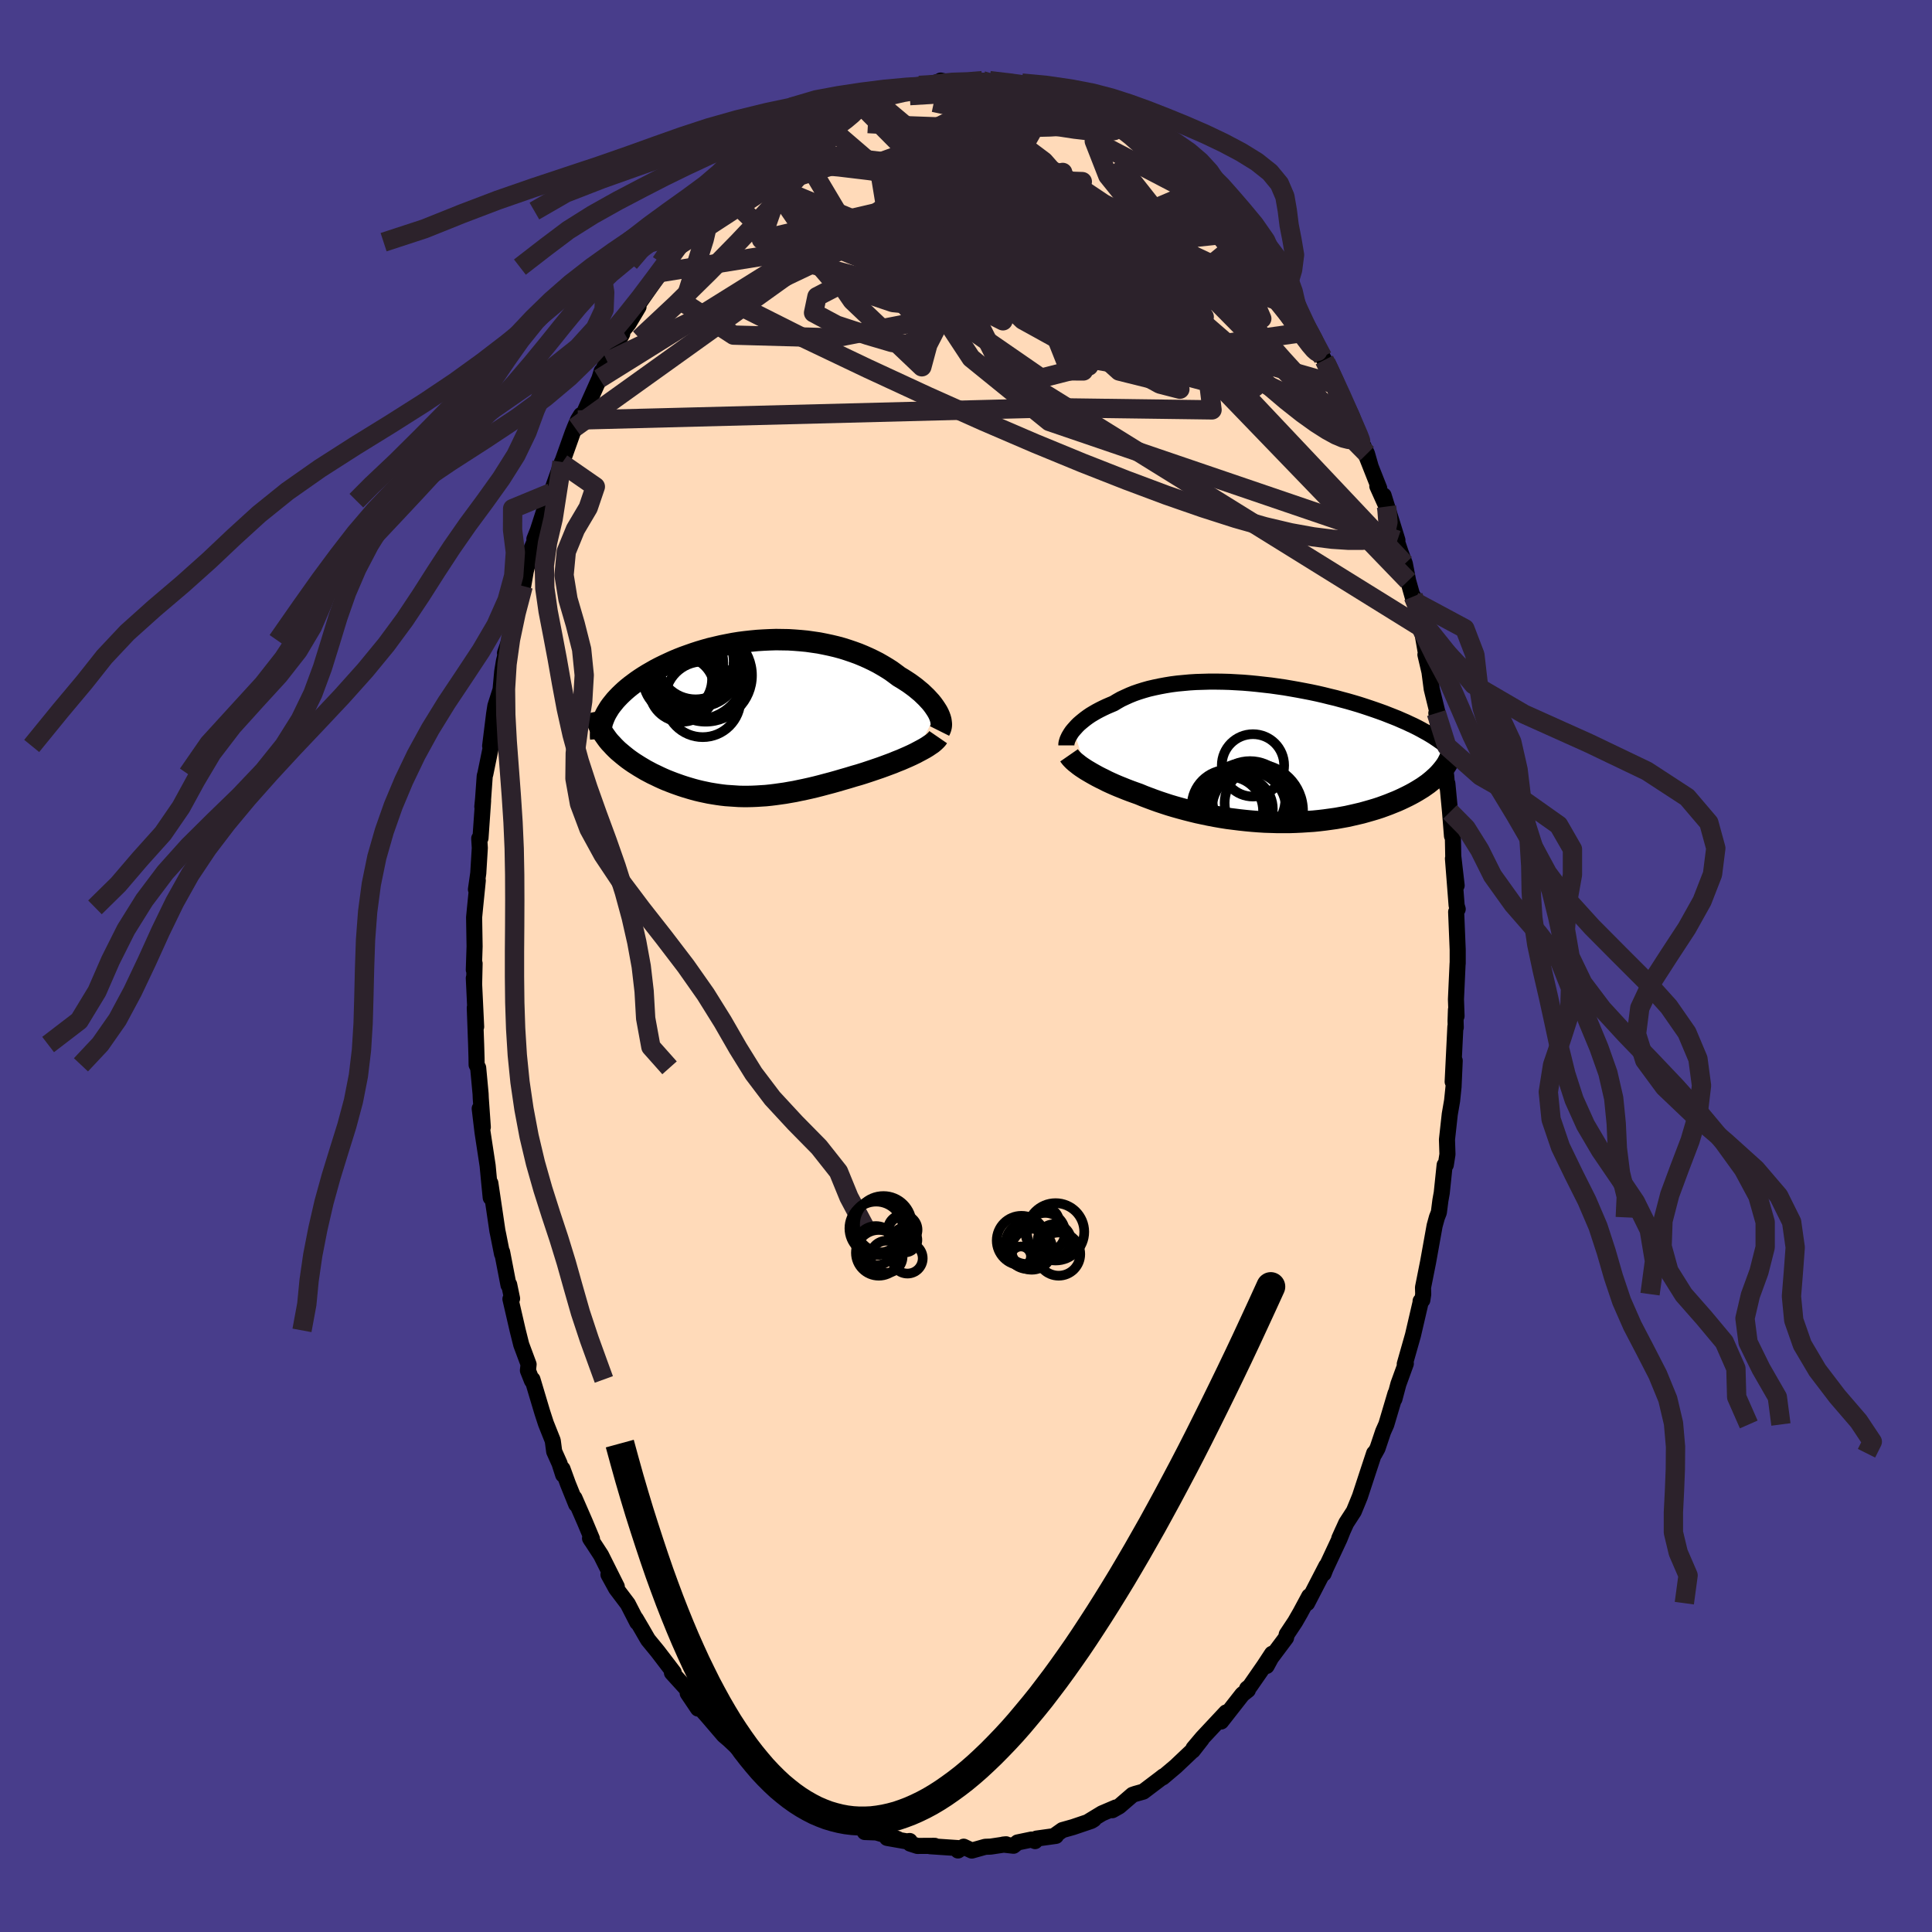 
  <svg viewBox="-100 -100 200 200" xmlns="http://www.w3.org/2000/svg" width="500" height="500" id="face-svg">
    <defs>
      <clipPath id="leftEyeClipPath">
        <polyline points="19.72,-0.66 19.57,-0.9 19.41,-1.14 19.23,-1.39 19.03,-1.64 18.81,-1.88 18.58,-2.13 18.32,-2.38 18.06,-2.63 17.77,-2.87 17.47,-3.12 17.15,-3.36 16.82,-3.6 16.47,-3.83 16.11,-4.06 15.74,-4.28 15.34,-4.58 14.93,-4.88 14.49,-5.16 14.04,-5.43 13.57,-5.7 13.08,-5.95 12.58,-6.19 12.06,-6.42 11.53,-6.64 10.98,-6.84 10.42,-7.03 9.85,-7.21 9.26,-7.37 8.67,-7.51 8.06,-7.64 7.45,-7.76 6.83,-7.85 6.2,-7.94 5.57,-8 4.94,-8.05 4.3,-8.09 3.66,-8.1 3.01,-8.11 2.37,-8.09 1.73,-8.06 1.09,-8.02 0.46,-7.96 -0.18,-7.89 -0.8,-7.81 -1.42,-7.71 -2.04,-7.59 -2.64,-7.47 -3.24,-7.33 -3.83,-7.19 -4.4,-7.03 -4.97,-6.86 -5.52,-6.68 -6.06,-6.49 -6.59,-6.3 -7.1,-6.1 -7.6,-5.89 -8.08,-5.67 -8.55,-5.45 -9,-5.23 -9.44,-5 -9.86,-4.76 -10.26,-4.53 -10.65,-4.29 -11.02,-4.05 -11.37,-3.81 -11.71,-3.56 -12.03,-3.32 -12.34,-3.07 -12.63,-2.82 -12.9,-2.57 -13.16,-2.32 -13.4,-2.07 -13.63,-1.82 -13.84,-1.56 -14.04,-1.31 -14.22,-1.06 -14.38,-0.8 -14.53,-0.55 -14.66,-0.3 -14.72,1.82 -14.55,2.06 -14.38,2.29 -14.19,2.52 -13.98,2.74 -13.77,2.97 -13.55,3.19 -13.32,3.41 -13.07,3.62 -12.82,3.83 -12.56,4.04 -12.29,4.25 -12.01,4.45 -11.72,4.65 -11.42,4.84 -11.12,5.03 -10.8,5.22 -10.48,5.41 -10.14,5.59 -9.8,5.77 -9.44,5.94 -9.09,6.11 -8.72,6.28 -8.35,6.44 -7.97,6.59 -7.58,6.74 -7.19,6.88 -6.79,7.02 -6.39,7.15 -5.99,7.27 -5.58,7.39 -5.17,7.5 -4.75,7.6 -4.33,7.69 -3.9,7.78 -3.48,7.85 -3.04,7.92 -2.61,7.98 -2.17,8.03 -1.73,8.06 -1.28,8.09 -0.83,8.12 -0.38,8.13 0.08,8.13 0.54,8.12 1.01,8.1 1.48,8.07 1.96,8.04 2.44,7.99 2.93,7.93 3.43,7.86 3.93,7.79 4.44,7.7 4.96,7.61 5.48,7.5 6.01,7.39 6.55,7.27 7.1,7.14 7.65,7 8.21,6.85 8.78,6.7 9.35,6.54 9.93,6.37 10.52,6.2 11.11,6.02 11.57,5.89 12.02,5.75 12.48,5.6 12.93,5.45 13.37,5.3 13.81,5.15 14.25,4.99 14.68,4.83 15.11,4.67 15.52,4.5 15.93,4.34 16.32,4.17 16.71,4 17.08,3.83 17.43,3.66" />
      </clipPath>
      <clipPath id="rightEyeClipPath">
        <polyline points="-20.35,-2.43 -20.18,-2.62 -20,-2.82 -19.81,-3.01 -19.59,-3.2 -19.36,-3.39 -19.12,-3.58 -18.86,-3.77 -18.58,-3.96 -18.28,-4.14 -17.97,-4.32 -17.65,-4.49 -17.31,-4.66 -16.95,-4.83 -16.58,-4.99 -16.2,-5.15 -15.82,-5.38 -15.43,-5.6 -15,-5.8 -14.56,-6 -14.09,-6.19 -13.6,-6.36 -13.09,-6.52 -12.56,-6.67 -12,-6.8 -11.43,-6.92 -10.84,-7.03 -10.23,-7.13 -9.61,-7.21 -8.97,-7.27 -8.32,-7.33 -7.66,-7.37 -6.98,-7.39 -6.3,-7.41 -5.61,-7.41 -4.91,-7.4 -4.21,-7.38 -3.5,-7.34 -2.79,-7.3 -2.07,-7.24 -1.36,-7.17 -0.65,-7.09 0.06,-7.01 0.77,-6.91 1.47,-6.81 2.17,-6.69 2.85,-6.57 3.54,-6.44 4.21,-6.31 4.87,-6.17 5.52,-6.02 6.16,-5.86 6.79,-5.71 7.41,-5.54 8.01,-5.38 8.6,-5.21 9.17,-5.04 9.73,-4.86 10.27,-4.68 10.8,-4.5 11.31,-4.32 11.81,-4.14 12.29,-3.95 12.75,-3.77 13.2,-3.59 13.63,-3.4 14.05,-3.22 14.45,-3.03 14.84,-2.85 15.22,-2.66 15.58,-2.47 15.92,-2.28 16.25,-2.1 16.57,-1.91 16.88,-1.72 17.16,-1.53 17.44,-1.34 17.7,-1.16 17.95,-0.97 18.18,-0.78 17.8,1.78 17.63,1.98 17.45,2.18 17.25,2.38 17.04,2.57 16.82,2.77 16.59,2.96 16.34,3.16 16.07,3.35 15.8,3.54 15.51,3.72 15.2,3.91 14.89,4.09 14.56,4.27 14.21,4.45 13.86,4.62 13.48,4.8 13.1,4.97 12.7,5.13 12.28,5.3 11.85,5.46 11.41,5.62 10.95,5.77 10.48,5.91 9.99,6.05 9.49,6.19 8.98,6.31 8.46,6.43 7.92,6.55 7.37,6.65 6.81,6.75 6.24,6.83 5.66,6.91 5.07,6.98 4.47,7.04 3.86,7.08 3.24,7.12 2.62,7.15 1.99,7.17 1.36,7.17 0.72,7.17 0.08,7.15 -0.56,7.13 -1.2,7.09 -1.85,7.04 -2.49,6.98 -3.14,6.91 -3.78,6.83 -4.42,6.75 -5.05,6.65 -5.68,6.54 -6.31,6.42 -6.93,6.29 -7.54,6.16 -8.15,6.01 -8.74,5.86 -9.33,5.7 -9.9,5.54 -10.47,5.37 -11.02,5.19 -11.56,5.01 -12.09,4.82 -12.6,4.63 -13.1,4.44 -13.58,4.24 -14.03,4.08 -14.47,3.92 -14.89,3.76 -15.31,3.59 -15.71,3.43 -16.11,3.26 -16.49,3.09 -16.86,2.92 -17.21,2.74 -17.56,2.57 -17.89,2.4 -18.2,2.23 -18.5,2.06 -18.79,1.89 -19.06,1.73" />
      </clipPath>
      <filter id="fuzzy">
        <feTurbulence id="turbulence" baseFrequency="0.05" numOctaves="3" type="noise" result="noise" />
        <feDisplacementMap in="SourceGraphic" in2="noise" scale="2" />
      </filter>
      <linearGradient id="rainbowGradient" x1="0%" y1="0%" x2="100%" y2="0%">
        <stop offset="0%" style="stop-color: rgb(44, 34, 43); stop-opacity: 1" />
        <stop offset="50%" style="stop-color: rgb(255, 105, 180); stop-opacity: 1" />
        <stop offset="100%" style="stop-color: rgb(220, 20, 60); stop-opacity: 1" />
      </linearGradient>
    </defs>
    <rect x="-100" y="-100" width="100%" height="100%" fill="rgb(72, 61, 139)" />
    <polyline id="faceContour" points="50.89,-0.27 50.72,3.45 50.78,5.18 50.72,4.52 50.68,5.69 50.7,6.36 50.66,6.29 50.38,11.98 50.59,9.8 50.47,12.5 50.32,13.95 50.08,15.34 49.79,17.97 49.84,19.49 49.67,20.58 49.55,20.6 49.25,23.48 49.11,24.26 48.95,25.51 48.75,26.02 48.51,26.89 47.84,30.62 47.31,33.28 47.33,33.97 47.24,34.58 47.06,34.69 47.09,34.69 46.3,38.09 46.27,38.22 45.42,41.21 45.53,41.16 44.76,43.28 44.35,44.82 44.46,44.26 43.51,47.46 43.18,48.2 42.6,49.93 42.28,50.51 42.25,50.44 41.56,52.53 40.78,54.91 40.59,55.38 40.15,56.45 39.36,57.67 38.64,59.26 39.03,58.39 38.67,59.29 37.22,62.39 37.02,62.9 37.3,62.11 35.31,65.96 35.53,65.24 34.61,66.95 34.07,67.89 33.2,69.2 33.13,69.54 31.58,71.61 31.12,72.46 31.68,71.2 30.86,72.45 29.39,74.57 29.1,74.8 29.18,74.95 28.61,75.4 26.41,78.21 26.33,78.11 26.93,77.27 24.47,79.9 23.55,80.99 23.47,81.22 24.4,80.03 23.42,81.24 21.71,82.86 20.36,84 20.44,83.88 20.12,84.13 18.35,85.47 17.53,85.7 17.24,85.8 15.86,86.99 15.15,87.39 15.51,87.11 14.08,87.72 12.73,88.54 13.23,88.34 12.97,88.5 11.08,89.14 9.98,89.45 9.12,90.06 9.31,90.05 7.3,90.33 7.15,90.59 6.78,90.43 5.34,90.73 4.92,91.07 3.85,90.95 4.15,90.92 2.55,91.16 1.99,91.18 0.6,91.57 -0.24,91.17 -0.83,91.56 -0.74,91.32 -3.71,91.12 -3.24,91.08 -5.03,91.09 -5.78,90.85 -5.83,90.58 -6.13,90.62 -8.17,90.26 -7.08,90.37 -7.69,90.16 -9.43,89.65 -9.39,89.69 -10.48,89.65 -10.71,89.24 -12.03,88.83 -12.97,88.31 -13.59,88.31 -15.75,86.85 -16.42,86.27 -15.71,86.86 -17.37,85.91 -17.99,85.26 -17.88,85.57 -19.9,83.91 -20.31,83.95 -20.37,83.61 -20.87,83.24 -21.95,82.58 -23.27,81.44 -23.35,81.2 -24.51,80.11 -25.07,79.63 -26.68,77.75 -27.43,76.9 -27.74,76.87 -28.81,75.28 -27.75,76.48 -28.73,75.04 -30.44,73.16 -30.26,73.13 -31.91,70.97 -32.04,70.81 -32.91,69.75 -33.03,69.55 -33.56,68.63 -34.19,67.56 -34.03,67.95 -35.01,66.04 -36.22,64.44 -37.01,63 -36.15,64.25 -37.78,60.99 -38.92,59.24 -38.78,59.47 -38.72,59.3 -39.44,57.58 -40.53,55.08 -40.35,55.73 -41.21,53.6 -41.77,52.06 -41.7,52.67 -42.08,51.49 -42.63,50.26 -42.78,49.13 -43.49,47.35 -43.87,46.18 -44.88,42.8 -44.93,42.93 -45.35,41.87 -45.28,41.24 -46.04,39.2 -46.41,37.72 -47.16,34.47 -46.99,34.43 -47.29,32.98 -47.36,33.03 -48.02,29.61 -48.03,29.8 -48.42,27.84 -48.51,27.41 -48.8,25.44 -49.24,22.48 -49.2,23.98 -49.35,22.48 -49.52,20.67 -50.05,17.19 -50.34,14.76 -50.02,16.68 -50.23,13.7 -50.25,13.23 -50.5,10.54 -50.66,10.23 -50.67,9.52 -50.71,8.13 -50.85,4.32 -50.71,6.29 -50.95,1.25 -50.92,1.89 -50.87,-0.26 -50.95,0.4 -50.87,-2.03 -50.92,-5.03 -50.82,-6.07 -50.54,-8.85 -50.73,-7.93 -50.49,-9.61 -50.33,-12.22 -50.39,-13.2 -50.26,-13.24 -49.99,-17.11 -50.07,-16.49 -49.99,-17.31 -49.82,-19.68 -49.76,-19.87 -49.16,-22.8 -49.26,-22.78 -48.85,-26.09 -48.72,-26.92 -48.18,-28.61 -48.01,-30.48 -47.83,-31.57 -47.6,-32.5 -47.72,-32.4 -47.27,-33.69 -46.54,-36.87 -46.38,-37.52 -45.84,-39.33 -45.58,-40.84 -45.75,-40.17 -45,-43.14 -44.59,-44.11 -44.68,-44.2 -44.32,-45.1 -43.33,-48.17 -43.21,-48.88 -42.94,-49 -41.82,-52.17 -41.85,-52.03 -40.73,-55.17 -40.5,-55.75 -40.17,-56.52 -39.85,-57.04 -40.05,-56.11 -37.95,-60.8 -37.72,-61.56 -37.7,-61.42 -37.28,-62.34 -37.14,-62.58 -35.59,-65.44 -35.53,-65.78 -34.93,-66.51 -33.9,-68.24 -33.9,-68.54 -32.58,-70.43 -31.66,-71.78 -31.99,-71.33 -30.74,-72.82 -31.26,-72.35 -29.77,-74.56 -29.15,-74.93 -28.85,-75.68 -28.05,-76.06 -26.51,-77.84 -26.39,-78.27 -26.31,-78.15 -24.75,-79.79 -24.6,-80.37 -23.57,-81.13 -22.88,-82.01 -22.55,-81.79 -21.43,-82.82 -21.45,-82.91 -19.73,-84.41 -19.54,-84.58 -19.46,-84.53 -17.84,-85.58 -17.75,-85.96 -17.45,-85.86 -15.45,-87.17 -14.95,-87.49 -14.32,-87.88 -13.74,-88.28 -12.79,-88.66 -11.78,-88.91 -11.19,-89.47 -9.61,-90.13 -9.54,-90.16 -9.68,-89.86 -7.61,-90.36 -6.62,-90.62 -7.48,-90.56 -5.47,-91.09 -3.5,-91.12 -3.95,-91.16 -2.61,-91.63 -2.27,-91.27 -2.62,-91.66 -1.31,-91.37 0.59,-91.37 0.6,-91.51 1.68,-91.65 2.6,-91.23 3.21,-91.4 4,-91.14 4.64,-91.24 5.94,-90.74 6.31,-90.83 6.5,-90.65 8.77,-90.35 7.94,-90.38 9.3,-89.84 11.08,-89.56 10.7,-89.41 12.45,-88.59 12.37,-88.57 12.82,-88.77 14.18,-88 15.39,-87.12 16.44,-86.6 15.63,-87.38 18.36,-85.56 18.66,-85.32 18.66,-84.88 18.89,-84.98 19.98,-84.02 21.98,-82.86 21.76,-82.66 22.34,-82.02 22.9,-81.97 23.64,-81.28 24.37,-80.47 24.8,-80.19 25.14,-79.74 26.15,-78.67 28.02,-76.46 27.21,-77.61 29.54,-74.88 28.52,-75.93 29.65,-74.44 30.38,-73.53 31.27,-72.25 32.49,-70.33 32.68,-70.39 32.76,-70.36 33.74,-68.85 34.05,-68.22 35.59,-65.68 34.75,-67.09 36.07,-64.95 36.91,-63.05 37.09,-62.73 37.27,-62.44 38.41,-60.17 39.29,-58.12 38.93,-58.61 39.95,-56.9 40.78,-54.61 40.6,-54.96 41.51,-53.03 41.87,-51.77 41.25,-53.31 42.78,-49.44 42.58,-49.67 43.53,-47.56 43.23,-48.71 44.66,-44.08 44.49,-44.31 45.36,-41.73 45,-42.8 45.43,-41.64 45.77,-39.87 46.37,-37.75 46.3,-38.25 47.19,-34.84 47.15,-35.03 47.8,-31.3 47.56,-32.23 47.98,-30.44 48.21,-28.68 48.89,-25.9 48.69,-26.18 49.1,-23.18 49.27,-22.67 49.71,-19.66 49.8,-18.58 49.83,-18.89 50.11,-15.95 50.31,-13.46 50.33,-14.84 50.4,-13.45 50.44,-11.37 50.79,-8.34 50.41,-11.12 50.79,-6.26 50.9,-5.89 50.74,-5.6 50.9,-1.68 50.9,-0.26 50.89,-0.27 50.72,3.45" fill="rgb(255, 218, 185)" stroke="black" stroke-width="1.667" stroke-linejoin="round" filter="url(#fuzzy)" />
    <g transform="translate(31.49 -22.03)">
      <polyline id="rightCountour" points="-20.35,-2.43 -20.18,-2.62 -20,-2.82 -19.81,-3.01 -19.59,-3.2 -19.36,-3.39 -19.12,-3.58 -18.86,-3.77 -18.58,-3.96 -18.28,-4.14 -17.97,-4.32 -17.65,-4.49 -17.31,-4.66 -16.95,-4.83 -16.58,-4.99 -16.2,-5.15 -15.82,-5.38 -15.43,-5.6 -15,-5.8 -14.56,-6 -14.09,-6.19 -13.6,-6.36 -13.09,-6.52 -12.56,-6.67 -12,-6.8 -11.43,-6.92 -10.84,-7.03 -10.23,-7.13 -9.61,-7.21 -8.97,-7.27 -8.32,-7.33 -7.66,-7.37 -6.98,-7.39 -6.3,-7.41 -5.61,-7.41 -4.91,-7.4 -4.21,-7.38 -3.5,-7.34 -2.79,-7.3 -2.07,-7.24 -1.36,-7.17 -0.65,-7.09 0.06,-7.01 0.77,-6.91 1.47,-6.81 2.17,-6.69 2.85,-6.57 3.54,-6.44 4.21,-6.31 4.87,-6.17 5.52,-6.02 6.16,-5.86 6.79,-5.71 7.41,-5.54 8.01,-5.38 8.6,-5.21 9.17,-5.04 9.73,-4.86 10.27,-4.68 10.8,-4.5 11.31,-4.32 11.81,-4.14 12.29,-3.95 12.75,-3.77 13.2,-3.59 13.63,-3.4 14.05,-3.22 14.45,-3.03 14.84,-2.85 15.22,-2.66 15.58,-2.47 15.92,-2.28 16.25,-2.1 16.57,-1.91 16.88,-1.72 17.16,-1.53 17.44,-1.34 17.7,-1.16 17.95,-0.97 18.18,-0.78 17.8,1.78 17.63,1.98 17.45,2.18 17.25,2.38 17.04,2.57 16.82,2.77 16.59,2.96 16.34,3.16 16.07,3.35 15.8,3.54 15.51,3.72 15.2,3.91 14.89,4.09 14.56,4.27 14.21,4.45 13.86,4.62 13.48,4.8 13.1,4.97 12.7,5.13 12.28,5.3 11.85,5.46 11.41,5.62 10.95,5.77 10.48,5.91 9.99,6.05 9.49,6.19 8.98,6.31 8.46,6.43 7.92,6.55 7.37,6.65 6.81,6.75 6.24,6.83 5.66,6.91 5.07,6.98 4.47,7.04 3.86,7.08 3.24,7.12 2.62,7.15 1.99,7.17 1.36,7.17 0.72,7.17 0.08,7.15 -0.56,7.13 -1.2,7.09 -1.85,7.04 -2.49,6.98 -3.14,6.91 -3.78,6.83 -4.42,6.75 -5.05,6.65 -5.68,6.54 -6.31,6.42 -6.93,6.29 -7.54,6.16 -8.15,6.01 -8.74,5.86 -9.33,5.7 -9.9,5.54 -10.47,5.37 -11.02,5.19 -11.56,5.01 -12.09,4.82 -12.6,4.63 -13.1,4.44 -13.58,4.24 -14.03,4.08 -14.47,3.92 -14.89,3.76 -15.31,3.59 -15.71,3.43 -16.11,3.26 -16.49,3.09 -16.86,2.92 -17.21,2.74 -17.56,2.57 -17.89,2.4 -18.2,2.23 -18.5,2.06 -18.79,1.89 -19.06,1.73" fill="white" stroke="white" stroke-width="0" stroke-linejoin="round" filter="url(#fuzzy)" />
    </g>
    <g transform="translate(-22.68 -25.68)">
      <polyline id="leftCountour" points="19.72,-0.66 19.57,-0.9 19.41,-1.14 19.23,-1.39 19.03,-1.64 18.81,-1.88 18.58,-2.13 18.32,-2.38 18.06,-2.63 17.77,-2.87 17.47,-3.12 17.15,-3.36 16.82,-3.6 16.47,-3.83 16.11,-4.06 15.74,-4.28 15.34,-4.58 14.93,-4.88 14.49,-5.16 14.04,-5.43 13.57,-5.7 13.08,-5.95 12.58,-6.19 12.06,-6.42 11.53,-6.64 10.98,-6.84 10.42,-7.03 9.85,-7.21 9.26,-7.37 8.67,-7.51 8.06,-7.64 7.45,-7.76 6.83,-7.85 6.2,-7.94 5.57,-8 4.94,-8.05 4.3,-8.09 3.66,-8.1 3.01,-8.11 2.37,-8.09 1.73,-8.06 1.09,-8.02 0.46,-7.96 -0.18,-7.89 -0.8,-7.81 -1.42,-7.71 -2.04,-7.59 -2.64,-7.47 -3.24,-7.33 -3.83,-7.19 -4.4,-7.03 -4.97,-6.86 -5.52,-6.68 -6.06,-6.49 -6.59,-6.3 -7.1,-6.1 -7.6,-5.89 -8.08,-5.67 -8.55,-5.45 -9,-5.23 -9.44,-5 -9.86,-4.76 -10.26,-4.53 -10.65,-4.29 -11.02,-4.05 -11.37,-3.81 -11.71,-3.56 -12.03,-3.32 -12.34,-3.07 -12.63,-2.82 -12.9,-2.57 -13.16,-2.32 -13.4,-2.07 -13.63,-1.82 -13.84,-1.56 -14.04,-1.31 -14.22,-1.06 -14.38,-0.8 -14.53,-0.55 -14.66,-0.3 -14.72,1.82 -14.55,2.06 -14.38,2.29 -14.19,2.52 -13.98,2.74 -13.77,2.97 -13.55,3.19 -13.32,3.41 -13.07,3.62 -12.82,3.83 -12.56,4.04 -12.29,4.25 -12.01,4.45 -11.72,4.65 -11.42,4.84 -11.12,5.03 -10.8,5.22 -10.48,5.41 -10.14,5.59 -9.8,5.77 -9.44,5.94 -9.09,6.11 -8.72,6.28 -8.35,6.44 -7.97,6.59 -7.58,6.74 -7.19,6.88 -6.79,7.02 -6.39,7.15 -5.99,7.27 -5.58,7.39 -5.17,7.5 -4.75,7.6 -4.33,7.69 -3.9,7.78 -3.48,7.85 -3.04,7.92 -2.61,7.98 -2.17,8.03 -1.73,8.06 -1.28,8.09 -0.83,8.12 -0.38,8.13 0.08,8.13 0.54,8.12 1.01,8.1 1.48,8.07 1.96,8.04 2.44,7.99 2.93,7.93 3.43,7.86 3.93,7.79 4.44,7.7 4.96,7.61 5.48,7.5 6.01,7.39 6.55,7.27 7.1,7.14 7.65,7 8.21,6.85 8.78,6.7 9.35,6.54 9.93,6.37 10.52,6.2 11.11,6.02 11.57,5.89 12.02,5.75 12.48,5.6 12.93,5.45 13.37,5.3 13.81,5.15 14.25,4.99 14.68,4.83 15.11,4.67 15.52,4.5 15.93,4.34 16.32,4.17 16.71,4 17.08,3.83 17.43,3.66" fill="white" stroke="white" stroke-width="0" stroke-linejoin="round" filter="url(#fuzzy)" />
    </g>
    <g transform="translate(31.49 -22.03)">
      <polyline id="rightUpper" points="-21.1,-0.81 -21.1,-0.94 -21.08,-1.07 -21.04,-1.22 -20.99,-1.38 -20.92,-1.54 -20.84,-1.71 -20.74,-1.88 -20.63,-2.06 -20.5,-2.25 -20.35,-2.43 -20.18,-2.62 -20,-2.82 -19.81,-3.01 -19.59,-3.2 -19.36,-3.39 -19.12,-3.58 -18.86,-3.77 -18.58,-3.96 -18.28,-4.14 -17.97,-4.32 -17.65,-4.49 -17.31,-4.66 -16.95,-4.83 -16.58,-4.99 -16.2,-5.15 -15.82,-5.38 -15.43,-5.6 -15,-5.8 -14.56,-6 -14.09,-6.19 -13.6,-6.36 -13.09,-6.52 -12.56,-6.67 -12,-6.8 -11.43,-6.92 -10.84,-7.03 -10.23,-7.13 -9.61,-7.21 -8.97,-7.27 -8.32,-7.33 -7.66,-7.37 -6.98,-7.39 -6.3,-7.41 -5.61,-7.41 -4.91,-7.4 -4.21,-7.38 -3.5,-7.34 -2.79,-7.3 -2.07,-7.24 -1.36,-7.17 -0.65,-7.09 0.06,-7.01 0.77,-6.91 1.47,-6.81 2.17,-6.69 2.85,-6.57 3.54,-6.44 4.21,-6.31 4.87,-6.17 5.52,-6.02 6.16,-5.86 6.79,-5.71 7.41,-5.54 8.01,-5.38 8.6,-5.21 9.17,-5.04 9.73,-4.86 10.27,-4.68 10.8,-4.5 11.31,-4.32 11.81,-4.14 12.29,-3.95 12.75,-3.77 13.2,-3.59 13.63,-3.4 14.05,-3.22 14.45,-3.03 14.84,-2.85 15.22,-2.66 15.58,-2.47 15.92,-2.28 16.25,-2.1 16.57,-1.91 16.88,-1.72 17.16,-1.53 17.44,-1.34 17.7,-1.16 17.95,-0.97 18.18,-0.78 18.4,-0.6 18.61,-0.41 18.8,-0.22 18.99,-0.04 19.15,0.14 19.31,0.33 19.45,0.51 19.59,0.69 19.71,0.88 19.82,1.06" fill="none" stroke="black" stroke-width="1.667" stroke-linejoin="round" filter="url(#fuzzy)" />
      <polyline id="rightLower" points="-20.82,0.22 -20.73,0.35 -20.62,0.49 -20.49,0.63 -20.34,0.78 -20.17,0.93 -19.98,1.08 -19.78,1.24 -19.56,1.4 -19.32,1.56 -19.06,1.73 -18.79,1.89 -18.5,2.06 -18.2,2.23 -17.89,2.4 -17.56,2.57 -17.21,2.74 -16.86,2.92 -16.49,3.09 -16.11,3.26 -15.71,3.43 -15.31,3.59 -14.89,3.76 -14.47,3.92 -14.03,4.08 -13.58,4.24 -13.1,4.44 -12.6,4.63 -12.09,4.82 -11.56,5.01 -11.02,5.19 -10.47,5.37 -9.9,5.54 -9.33,5.7 -8.74,5.86 -8.15,6.01 -7.54,6.16 -6.93,6.29 -6.31,6.42 -5.68,6.54 -5.05,6.65 -4.42,6.75 -3.78,6.83 -3.14,6.91 -2.49,6.98 -1.85,7.04 -1.2,7.09 -0.56,7.13 0.08,7.15 0.72,7.17 1.36,7.17 1.99,7.17 2.62,7.15 3.24,7.12 3.86,7.08 4.47,7.04 5.07,6.98 5.66,6.91 6.24,6.83 6.81,6.75 7.37,6.65 7.92,6.55 8.46,6.43 8.98,6.31 9.49,6.19 9.99,6.05 10.48,5.91 10.95,5.77 11.41,5.62 11.85,5.46 12.28,5.3 12.7,5.13 13.1,4.97 13.48,4.8 13.86,4.62 14.21,4.45 14.56,4.27 14.89,4.09 15.2,3.91 15.51,3.72 15.8,3.54 16.07,3.35 16.34,3.16 16.59,2.96 16.82,2.77 17.04,2.57 17.25,2.38 17.45,2.18 17.63,1.98 17.8,1.78 17.96,1.58 18.11,1.38 18.24,1.19 18.36,0.99 18.46,0.79 18.56,0.59 18.64,0.39 18.71,0.2 18.77,0 18.82,-0.2" fill="none" stroke="black" stroke-width="2.222" stroke-linejoin="round" filter="url(#fuzzy)" />
      <circle r="3.228" cx="-1.784" cy="1.26" stroke="black" fill="none" stroke-width="1.0" filter="url(#fuzzy)" clip-path="url(#rightEyeClipPath)" /><circle r="4.632" cx="-2.544" cy="5.64" stroke="black" fill="none" stroke-width="1.0" filter="url(#fuzzy)" clip-path="url(#rightEyeClipPath)" /><circle r="3.32" cx="-3.049" cy="5.77" stroke="black" fill="none" stroke-width="1.0" filter="url(#fuzzy)" clip-path="url(#rightEyeClipPath)" /><circle r="3.722" cx="-0.994" cy="5.155" stroke="black" fill="none" stroke-width="1.0" filter="url(#fuzzy)" clip-path="url(#rightEyeClipPath)" /><circle r="3.764" cx="-4.364" cy="5.48" stroke="black" fill="none" stroke-width="1.0" filter="url(#fuzzy)" clip-path="url(#rightEyeClipPath)" /><circle r="4.15" cx="-2.089" cy="4.97" stroke="black" fill="none" stroke-width="1.0" filter="url(#fuzzy)" clip-path="url(#rightEyeClipPath)" /><circle r="3.838" cx="-2.194" cy="5.755" stroke="black" fill="none" stroke-width="1.0" filter="url(#fuzzy)" clip-path="url(#rightEyeClipPath)" /><circle r="3.776" cx="-2.209" cy="4.785" stroke="black" fill="none" stroke-width="1.0" filter="url(#fuzzy)" clip-path="url(#rightEyeClipPath)" /><circle r="3.564" cx="-4.299" cy="5.98" stroke="black" fill="none" stroke-width="1.0" filter="url(#fuzzy)" clip-path="url(#rightEyeClipPath)" /><circle r="4.854" cx="-1.454" cy="5.985" stroke="black" fill="none" stroke-width="1.0" filter="url(#fuzzy)" clip-path="url(#rightEyeClipPath)" />
      </g>
    <g transform="translate(-22.68 -25.68)">
      <polyline id="leftUpper" points="19.94,1.35 20.02,1.19 20.08,1.02 20.12,0.84 20.13,0.65 20.11,0.45 20.08,0.24 20.02,0.02 19.94,-0.2 19.84,-0.43 19.72,-0.66 19.57,-0.9 19.41,-1.14 19.23,-1.39 19.03,-1.64 18.81,-1.88 18.58,-2.13 18.32,-2.38 18.06,-2.63 17.77,-2.87 17.47,-3.12 17.15,-3.36 16.82,-3.6 16.47,-3.83 16.11,-4.06 15.74,-4.28 15.34,-4.58 14.93,-4.88 14.49,-5.16 14.04,-5.43 13.57,-5.7 13.08,-5.95 12.58,-6.19 12.06,-6.42 11.53,-6.64 10.98,-6.84 10.42,-7.03 9.85,-7.21 9.26,-7.37 8.67,-7.51 8.06,-7.64 7.45,-7.76 6.83,-7.85 6.2,-7.94 5.57,-8 4.94,-8.05 4.3,-8.09 3.66,-8.1 3.01,-8.11 2.37,-8.09 1.73,-8.06 1.09,-8.02 0.46,-7.96 -0.18,-7.89 -0.8,-7.81 -1.42,-7.71 -2.04,-7.59 -2.64,-7.47 -3.24,-7.33 -3.83,-7.19 -4.4,-7.03 -4.97,-6.86 -5.52,-6.68 -6.06,-6.49 -6.59,-6.3 -7.1,-6.1 -7.6,-5.89 -8.08,-5.67 -8.55,-5.45 -9,-5.23 -9.44,-5 -9.86,-4.76 -10.26,-4.53 -10.65,-4.29 -11.02,-4.05 -11.37,-3.81 -11.71,-3.56 -12.03,-3.32 -12.34,-3.07 -12.63,-2.82 -12.9,-2.57 -13.16,-2.32 -13.4,-2.07 -13.63,-1.82 -13.84,-1.56 -14.04,-1.31 -14.22,-1.06 -14.38,-0.8 -14.53,-0.55 -14.66,-0.3 -14.77,-0.05 -14.87,0.2 -14.96,0.45 -15.02,0.7 -15.08,0.95 -15.12,1.19 -15.14,1.44 -15.15,1.68 -15.15,1.92 -15.13,2.16" fill="none" stroke="black" stroke-width="2.222" stroke-linejoin="round" filter="url(#fuzzy)" />
      <polyline id="leftLower" points="19.8,1.99 19.69,2.15 19.54,2.31 19.37,2.47 19.17,2.64 18.93,2.8 18.68,2.97 18.4,3.14 18.09,3.31 17.77,3.48 17.43,3.66 17.08,3.83 16.71,4 16.32,4.17 15.93,4.34 15.52,4.5 15.11,4.67 14.68,4.83 14.25,4.99 13.81,5.15 13.37,5.3 12.93,5.45 12.48,5.6 12.02,5.75 11.57,5.89 11.11,6.02 10.52,6.2 9.93,6.37 9.35,6.54 8.78,6.7 8.21,6.85 7.65,7 7.1,7.14 6.55,7.27 6.01,7.39 5.48,7.5 4.96,7.61 4.44,7.7 3.93,7.79 3.43,7.86 2.93,7.93 2.44,7.99 1.96,8.04 1.48,8.07 1.01,8.1 0.54,8.12 0.08,8.13 -0.38,8.13 -0.83,8.12 -1.28,8.09 -1.73,8.06 -2.17,8.03 -2.61,7.98 -3.04,7.92 -3.48,7.85 -3.9,7.78 -4.33,7.69 -4.75,7.6 -5.17,7.5 -5.58,7.39 -5.99,7.27 -6.39,7.15 -6.79,7.02 -7.19,6.88 -7.58,6.74 -7.97,6.59 -8.35,6.44 -8.72,6.28 -9.09,6.11 -9.44,5.94 -9.8,5.77 -10.14,5.59 -10.48,5.41 -10.8,5.22 -11.12,5.03 -11.42,4.84 -11.72,4.65 -12.01,4.45 -12.29,4.25 -12.56,4.04 -12.82,3.83 -13.07,3.62 -13.32,3.41 -13.55,3.19 -13.77,2.97 -13.98,2.74 -14.19,2.52 -14.38,2.29 -14.55,2.06 -14.72,1.82 -14.88,1.59 -15.02,1.35 -15.16,1.11 -15.28,0.87 -15.39,0.62 -15.48,0.38 -15.57,0.13 -15.64,-0.12 -15.71,-0.37 -15.76,-0.62" fill="none" stroke="black" stroke-width="2.222" stroke-linejoin="round" filter="url(#fuzzy)" />
      <circle r="3.364" cx="-6.223" cy="-4.799" stroke="black" fill="none" stroke-width="1.0" filter="url(#fuzzy)" clip-path="url(#leftEyeClipPath)" /><circle r="3.378" cx="-6.738" cy="-2.979" stroke="black" fill="none" stroke-width="1.0" filter="url(#fuzzy)" clip-path="url(#leftEyeClipPath)" /><circle r="4.426" cx="-5.003" cy="-5.579" stroke="black" fill="none" stroke-width="1.0" filter="url(#fuzzy)" clip-path="url(#leftEyeClipPath)" /><circle r="3.912" cx="-4.573" cy="-1.924" stroke="black" fill="none" stroke-width="1.0" filter="url(#fuzzy)" clip-path="url(#leftEyeClipPath)" /><circle r="4.792" cx="-4.268" cy="-4.404" stroke="black" fill="none" stroke-width="1.0" filter="url(#fuzzy)" clip-path="url(#leftEyeClipPath)" /><circle r="3.564" cx="-7.168" cy="-4.029" stroke="black" fill="none" stroke-width="1.0" filter="url(#fuzzy)" clip-path="url(#leftEyeClipPath)" /><circle r="4.956" cx="-5.123" cy="-4.799" stroke="black" fill="none" stroke-width="1.0" filter="url(#fuzzy)" clip-path="url(#leftEyeClipPath)" /><circle r="3.946" cx="-5.313" cy="-5.869" stroke="black" fill="none" stroke-width="1.0" filter="url(#fuzzy)" clip-path="url(#leftEyeClipPath)" /><circle r="3.284" cx="-6.183" cy="-3.839" stroke="black" fill="none" stroke-width="1.0" filter="url(#fuzzy)" clip-path="url(#leftEyeClipPath)" /><circle r="4.486" cx="-6.928" cy="-5.679" stroke="black" fill="none" stroke-width="1.0" filter="url(#fuzzy)" clip-path="url(#leftEyeClipPath)" />
    </g>
    <g id="hairs">
      <polyline points="37.09,-62.73 37.55,-61.83 38.22,-60.4 38.85,-59.03 39.4,-57.79 39.89,-56.67 40.31,-55.7 40.63,-54.96 40.81,-54.49 40.85,-54.35 40.74,-54.54 40.47,-55.09 40.02,-56.05 39.39,-57.46 38.55,-59.3 37.52,-61.61" fill="none" stroke="rgb(44, 34, 43)" stroke-width="2" stroke-linejoin="round" filter="url(#fuzzy)" /><polyline points="14.18,-88 15.23,-87.27 16.13,-86.66 17.07,-85.93 18.08,-85.04 19.12,-84.05 20.18,-82.97 21.27,-81.82 22.42,-80.62 23.58,-79.38 24.74,-78.15 25.85,-76.94 26.92,-75.78 27.93,-74.68 28.89,-73.64 29.8,-72.65 30.65,-71.74 31.43,-70.91 32.11,-70.2 32.68,-69.64 33.09,-69.25 33.34,-69.07 33.4,-69.14 33.23,-69.54" fill="none" stroke="rgb(44, 34, 43)" stroke-width="2" stroke-linejoin="round" filter="url(#fuzzy)" /><polyline points="37.27,-62.44 38.11,-60.59 38.47,-59.44 38.51,-58.69 38.33,-58.16 37.89,-57.84 37.19,-57.77 36.21,-57.96 34.94,-58.41 33.37,-59.09 31.5,-59.98 29.31,-61.08 26.79,-62.41 23.93,-64 20.7,-65.86 17.1,-68.06 13.11,-70.62 8.69,-73.55 3.81,-76.78 -1.54,-80.28 -7.38,-84.07" fill="none" stroke="rgb(44, 34, 43)" stroke-width="2" stroke-linejoin="round" filter="url(#fuzzy)" /><polyline points="43.53,-47.56 43.58,-47.19 43.68,-45.95 43.48,-45 42.96,-44.45 42.12,-44.18 41,-44.07 39.61,-44.07 37.92,-44.18 35.93,-44.43 33.61,-44.85 30.94,-45.48 27.91,-46.34 24.51,-47.43 20.74,-48.74 16.6,-50.29 12.07,-52.07 7.14,-54.1 1.79,-56.4 -3.98,-58.98 -10.18,-61.85 -16.81,-65.01 -23.81,-68.53" fill="none" stroke="rgb(44, 34, 43)" stroke-width="2" stroke-linejoin="round" filter="url(#fuzzy)" /><polyline points="31.27,-72.25 32.11,-71.02 32.64,-70.32 33.14,-69.62 33.68,-68.79 34.24,-67.9 34.76,-67.02 35.23,-66.2 35.64,-65.45 35.97,-64.8 36.22,-64.26 36.36,-63.86 36.4,-63.62 36.29,-63.6 36.03,-63.83 35.6,-64.33 35,-65.12 34.22,-66.21 33.25,-67.61 32.06,-69.36 30.6,-71.49 28.84,-74.05 26.83,-77.03" fill="none" stroke="rgb(44, 34, 43)" stroke-width="2" stroke-linejoin="round" filter="url(#fuzzy)" /><polyline points="18.66,-85.32 18.87,-84.92 19.55,-84.32 20.54,-83.49 21.61,-82.56 22.62,-81.64 23.57,-80.75 24.46,-79.9 25.3,-79.09 26.07,-78.34 26.73,-77.69 27.29,-77.15 27.72,-76.74 28.01,-76.49 28.11,-76.44 27.94,-76.66 27.41,-77.23" fill="none" stroke="rgb(44, 34, 43)" stroke-width="2" stroke-linejoin="round" filter="url(#fuzzy)" /><polyline points="-22.55,-81.79 -21.49,-82.46 -20.05,-82.83 -18.14,-83 -15.84,-82.96 -13.14,-82.72 -10.05,-82.35 -6.6,-81.87 -2.79,-81.28 1.33,-80.59 5.69,-79.79 10.2,-78.91 14.79,-78.04 19.41,-77.22 24.03,-76.48" fill="none" stroke="rgb(44, 34, 43)" stroke-width="2" stroke-linejoin="round" filter="url(#fuzzy)" /><polyline points="1.68,-91.65 2.49,-91.41 3.27,-91.28 4.07,-91.16 4.86,-91.02 5.61,-90.88 6.3,-90.74 6.9,-90.61 7.4,-90.49 7.77,-90.37 8,-90.26 8.05,-90.18 7.87,-90.14 7.44,-90.15 6.72,-90.22 5.72,-90.35 4.4,-90.51 2.69,-90.72 0.39,-91.05" fill="none" stroke="rgb(44, 34, 43)" stroke-width="2" stroke-linejoin="round" filter="url(#fuzzy)" /><polyline points="-14.95,-87.49 -14.39,-87.82 -13.84,-88.06 -13.35,-88.18 -12.98,-88.18 -12.8,-88.02 -12.86,-87.65 -13.17,-87.04 -13.74,-86.18 -14.58,-85.06 -15.7,-83.66 -17.13,-81.97 -18.89,-79.98 -21.02,-77.64 -23.58,-74.93 -26.6,-71.85 -30.04,-68.47 -33.79,-64.96" fill="none" stroke="rgb(44, 34, 43)" stroke-width="2" stroke-linejoin="round" filter="url(#fuzzy)" /><polyline points="0.59,-91.37 0.93,-91.47 1.58,-91.46 2.27,-91.4 2.87,-91.32 3.34,-91.24 3.67,-91.15 3.83,-91.05 3.78,-90.96 3.5,-90.87 2.93,-90.77 2.01,-90.65 0.7,-90.53 -1.01,-90.39 -3.12,-90.26 -5.82,-90.1" fill="none" stroke="rgb(44, 34, 43)" stroke-width="2" stroke-linejoin="round" filter="url(#fuzzy)" /><polyline points="38.93,-58.61 39.67,-57.12 39.97,-56.19 39.91,-55.82 39.54,-55.92 38.86,-56.45 37.87,-57.38 36.56,-58.72 34.89,-60.5 32.81,-62.78 30.31,-65.6 27.34,-68.97 23.92,-72.97 20.01,-77.7 15.61,-83.28" fill="none" stroke="rgb(44, 34, 43)" stroke-width="2" stroke-linejoin="round" filter="url(#fuzzy)" /><polyline points="38.93,-58.61 39.72,-57.04 40.14,-55.9 40.3,-55.18 40.24,-54.75 40.01,-54.54 39.62,-54.51 39.06,-54.65 38.32,-54.96 37.39,-55.47 36.23,-56.21 34.82,-57.22 33.15,-58.54 31.18,-60.21 28.93,-62.24 26.37,-64.63 23.51,-67.36 20.34,-70.41 16.85,-73.8 13.01,-77.58 8.81,-81.73 4.17,-86.29" fill="none" stroke="rgb(44, 34, 43)" stroke-width="2" stroke-linejoin="round" filter="url(#fuzzy)" /><polyline points="-24.6,-80.37 -23.74,-81.07 -23.01,-81.65 -22.34,-82.17 -21.67,-82.71 -21.03,-83.23 -20.45,-83.72 -19.95,-84.12 -19.55,-84.41 -19.26,-84.6 -19.08,-84.68 -19.03,-84.63 -19.14,-84.44 -19.45,-84.07 -19.98,-83.49 -20.76,-82.68 -21.81,-81.65 -23.16,-80.36 -24.87,-78.8 -26.92,-76.97" fill="none" stroke="rgb(44, 34, 43)" stroke-width="2" stroke-linejoin="round" filter="url(#fuzzy)" /><polyline points="12.82,-88.77 13.97,-88.07 14.8,-87.53 15.31,-87.17 15.58,-86.89 15.6,-86.66 15.33,-86.48 14.76,-86.39 13.89,-86.38 12.74,-86.46 11.26,-86.63 9.36,-86.92 6.92,-87.34 3.93,-87.9 0.46,-88.59 -3.33,-89.4" fill="none" stroke="rgb(44, 34, 43)" stroke-width="2" stroke-linejoin="round" filter="url(#fuzzy)" /><polyline points="12.45,-88.59 12.57,-88.58 13.02,-88.41 13.56,-88.12 13.96,-87.81 14.12,-87.58 13.97,-87.42 13.48,-87.35 12.62,-87.37 11.35,-87.5 9.72,-87.76 7.75,-88.12 5.41,-88.6 2.58,-89.22 -0.9,-90.03" fill="none" stroke="rgb(44, 34, 43)" stroke-width="2" stroke-linejoin="round" filter="url(#fuzzy)" /><polyline points="10.7,-89.41 11.76,-88.91 12.27,-88.67 12.65,-88.43 12.92,-88.14 13,-87.83 12.81,-87.54 12.31,-87.3 11.47,-87.1 10.26,-86.95 8.67,-86.86 6.69,-86.81 4.29,-86.78 1.45,-86.77 -1.9,-86.83 -5.78,-86.97 -10.15,-87.21" fill="none" stroke="rgb(44, 34, 43)" stroke-width="2" stroke-linejoin="round" filter="url(#fuzzy)" /><polyline points="0.6,-91.51 1.59,-91.49 2.51,-91.35 3.42,-91.19 4.33,-91.01 5.26,-90.8 6.19,-90.59 7.1,-90.36 7.97,-90.13 8.81,-89.9 9.58,-89.68 10.28,-89.47 10.88,-89.27 11.37,-89.1 11.72,-88.97 11.92,-88.89 11.97,-88.85 11.85,-88.88 11.55,-88.96 11.03,-89.11 10.29,-89.33 9.32,-89.62 8.11,-89.98 6.63,-90.47" fill="none" stroke="rgb(44, 34, 43)" stroke-width="2" stroke-linejoin="round" filter="url(#fuzzy)" /><polyline points="-17.45,-85.86 -16.02,-86.79 -15.1,-87.37 -14.36,-87.81 -13.65,-88.19 -12.97,-88.52 -12.35,-88.8 -11.82,-89.01 -11.43,-89.13 -11.2,-89.14 -11.12,-89.04 -11.19,-88.84 -11.42,-88.54 -11.83,-88.14 -12.45,-87.62 -13.32,-86.97 -14.48,-86.17 -15.95,-85.24 -17.76,-84.16 -19.89,-82.9 -22.28,-81.43" fill="none" stroke="rgb(44, 34, 43)" stroke-width="2" stroke-linejoin="round" filter="url(#fuzzy)" /><polyline points="-22.88,-82.01 7.78,-60.85 12.71,-62.11 14.89,-65.98 14.46,-69.34 10.8,-72.37 5.67,-75.17 1.8,-77.5 0.99,-79.13 3.27,-79.94 7.26,-79.87 11.2,-78.87 13.8,-77 14.81,-74.53 15.07,-71.85 16.25,-69.13 19.87,-65.88 24.98,-61.56 25.47,-57.57 9.29,-57.79 -40.17,-56.52" fill="none" stroke="rgb(44, 34, 43)" stroke-width="2" stroke-linejoin="round" filter="url(#fuzzy)" /><polyline points="-19.73,-84.41 -18.68,-80.85 -13.07,-74.16 -0.58,-69.11 10.47,-67.22 15.9,-68.37 17.14,-70.35 17.7,-70.8 19.9,-68.88 23.82,-65.39 27.84,-61.89 29.91,-59.92 28.44,-60.57 22.83,-64.13 13.82,-69.61 3.64,-74.85 -4.37,-77.45 -6.66,-76.49 -1.71,-73.25 3.62,-70.98 -22.55,-81.79" fill="none" stroke="rgb(44, 34, 43)" stroke-width="2" stroke-linejoin="round" filter="url(#fuzzy)" /><polyline points="45.43,-41.64 20.22,-68.34 22.62,-68.26 28.78,-62.92 30.8,-61.11 27.51,-63.01 19.81,-66.39 9.88,-69.52 1.11,-71.69 -3.09,-72.84 -1.28,-73.3 4.7,-73.57 10.54,-74.14 12.34,-74.93 10.55,-74.54 11.76,-70.72 23.85,-64.02 35.59,-65.68" fill="none" stroke="rgb(44, 34, 43)" stroke-width="2" stroke-linejoin="round" filter="url(#fuzzy)" /><polyline points="-9.68,-89.86 2.41,-79.7 8.48,-67.26 10.72,-61.61 12.15,-61.6 13.07,-64.1 13.61,-66.61 14,-68 14.18,-68.31 13.96,-68.23 13.38,-68.51 12.86,-69.51 12.93,-71 13.73,-72.42 14.75,-73.25 15.08,-73.23 14.06,-72.38 11.78,-70.91 8.99,-69.3 6.41,-68.32 3.9,-68.75 0.75,-70.97 -2.72,-75.28 -4.05,-82.7 -9.61,-90.13" fill="none" stroke="rgb(44, 34, 43)" stroke-width="2" stroke-linejoin="round" filter="url(#fuzzy)" /><polyline points="24.37,-80.47 8.68,-73.79 18.02,-67.05 24.37,-65.68 23.87,-67.87 19.42,-70.41 14.83,-71.73 12.5,-72.09 12.59,-72.47 13.44,-73.31 12.92,-74.36 9.73,-75.38 4.51,-76.61 0.57,-78.21 2.98,-78.47 15.69,-71.05 45.77,-39.87" fill="none" stroke="rgb(44, 34, 43)" stroke-width="2" stroke-linejoin="round" filter="url(#fuzzy)" /><polyline points="-17.45,-85.86 -21.18,-75.21 -8.47,-78.17 2.26,-81.2 5.25,-82.43 1.82,-82.1 -3.66,-80.33 -6.82,-77.15 -5.47,-73.01 -0.66,-69.07 3.83,-66.79 3.82,-66.99 -2.26,-69.06 -11.59,-71.47 -18.28,-73.26 -18.2,-74.53 -16.72,-72.79 -40.5,-55.75" fill="none" stroke="rgb(44, 34, 43)" stroke-width="2" stroke-linejoin="round" filter="url(#fuzzy)" /><polyline points="-37.95,-60.8 -15.37,-74.88 1.88,-75.74 8.18,-75.93 8.26,-78.11 7.7,-80.53 8.49,-81.89 9.69,-82.08 9.68,-81.35 7.48,-79.79 3.05,-77.63 -2.79,-75.49 -8.55,-74.21 -12.29,-74.34 -12.41,-75.73 -8.57,-77.74 -2.02,-79.9 4.73,-82.69 7.24,-87.11 0.59,-91.37" fill="none" stroke="rgb(44, 34, 43)" stroke-width="2" stroke-linejoin="round" filter="url(#fuzzy)" /><polyline points="-26.39,-78.27 -27.1,-75.23 -29.17,-68.63 -24.07,-65.31 -13.62,-65.02 -3.57,-66.97 2.33,-70.53 4.07,-74.51 3.87,-77.07 4.06,-76.55 6.11,-72.54 10.35,-66.56 15.86,-61.59 20.72,-60.38 23.57,-63.16 24.66,-67.2 21.43,-71.98 -2.27,-91.27" fill="none" stroke="rgb(44, 34, 43)" stroke-width="2" stroke-linejoin="round" filter="url(#fuzzy)" /><polyline points="28.02,-76.46 5.84,-75.23 3.65,-76.22 2.92,-79.66 2.04,-82.59 -0.12,-83.78 -3.85,-83.59 -7.61,-82.9 -9.23,-82.17 -7.59,-81.06 -3.43,-78.84 0.67,-75.33 1.02,-71.89 -3.83,-70.79 -4.38,-72.48 28.52,-75.93" fill="none" stroke="rgb(44, 34, 43)" stroke-width="2" stroke-linejoin="round" filter="url(#fuzzy)" /><polyline points="-19.46,-84.53 3.78,-81.82 3.48,-81.7 3.58,-78.31 9.15,-72.5 17.02,-66.81 23.38,-63.01 26.37,-61.75 25.87,-62.89 22.79,-65.83 18.3,-69.68 13.39,-73.57 8.73,-76.89 4.68,-79.46 1.48,-81.32 -0.66,-82.52 -1.64,-82.88 -1.55,-82.11 -0.7,-80.07 0.5,-77.03 2.01,-73.95 4.9,-72.36 11.52,-72.89 23.48,-71.28 41.51,-53.03" fill="none" stroke="rgb(44, 34, 43)" stroke-width="2" stroke-linejoin="round" filter="url(#fuzzy)" /><polyline points="-1.31,-91.37 -1.37,-81.54 10.1,-76.49 14.05,-75.25 11.15,-76.54 6.47,-79.08 3.38,-81.7 2.62,-83.6 3.68,-84.39 6.15,-83.83 9.88,-81.84 14.62,-78.67 19.47,-75.03 23.1,-72.04 24.34,-70.8 22.89,-71.87 19.57,-74.81 15.66,-78.19 11.66,-80.26 6.02,-79.99 -4.43,-77.67 -19.75,-74.98 -24.75,-79.79" fill="none" stroke="rgb(44, 34, 43)" stroke-width="2" stroke-linejoin="round" filter="url(#fuzzy)" /><polyline points="38.41,-60.17 24.87,-64.06 16.7,-63.61 13.49,-63.14 8.32,-65.88 1.75,-71.22 -3.15,-76.79 -5.05,-80.41 -4.58,-81.1 -2.8,-79.3 -0.47,-76.44 1.52,-74.36 1.68,-74.53 -1.13,-77.29 -6.33,-81.22 -12.31,-83.34 -19.98,-80.93 -29.77,-74.56" fill="none" stroke="rgb(44, 34, 43)" stroke-width="2" stroke-linejoin="round" filter="url(#fuzzy)" /><polyline points="47.15,-35.03 3.54,-62.09 0.18,-68.79 11.55,-66.22 22.73,-62.71 28.48,-62.44 29.12,-65.33 26.92,-69.23 23.79,-72.14 20.56,-73.21 17.34,-72.65 14.15,-71.14 11.03,-69.52 7.99,-68.62 5.24,-69.04 3.99,-70.74 6.35,-72.92 13.52,-74.31 23.27,-73.66 31.45,-69.81 36.91,-63.05" fill="none" stroke="rgb(44, 34, 43)" stroke-width="2" stroke-linejoin="round" filter="url(#fuzzy)" /><polyline points="44.66,-44.08 8.62,-56.37 0.53,-62.93 -3.39,-68.88 -3.9,-72.46 -2.22,-72.94 -0.94,-71.23 -1.45,-68.73 -3.15,-66.47 -4.85,-64.96 -6.14,-64.35 -7.67,-64.55 -10.18,-65.29 -13.38,-66.34 -15.78,-67.62 -15.43,-69.29 -11.32,-71.41 -4.3,-73.71 2.95,-75.59 7.06,-76.53 6.12,-76.74 1.83,-77.06 0.06,-78.35 4.8,-81.54 -2.61,-91.63" fill="none" stroke="rgb(44, 34, 43)" stroke-width="2" stroke-linejoin="round" filter="url(#fuzzy)" /><polyline points="-37.14,-62.58 -4.9,-77.94 9.34,-81.29 12.04,-81.2 10.17,-78.63 8.98,-74.18 10.1,-69.87 12.26,-67.87 13.41,-69.07 12.51,-72.76 9.86,-77.29 6.45,-81.09 3.04,-83.31 -0.13,-83.96 -3.08,-83.64 -5.58,-83.12 -6.94,-83.06 -6.41,-83.64 -3.84,-84.5 0.18,-84.74 5.23,-83.14 12.07,-78.67 21.77,-71.73 30.62,-67.02 25.14,-79.74" fill="none" stroke="rgb(44, 34, 43)" stroke-width="2" stroke-linejoin="round" filter="url(#fuzzy)" /><polyline points="9.3,-89.84 -9.07,-83.15 -8.05,-76.95 1.53,-73.33 9.43,-73.21 12.32,-75.93 11.16,-79.77 8.06,-83.3 4.7,-85.82 1.93,-87.25 -0.01,-87.75 -1.27,-87.53 -2.03,-86.77 -2.37,-85.67 -2.3,-84.48 -1.92,-83.48 -1.62,-82.82 -1.92,-82.29 -2.98,-81.17 -4.21,-78.46 -4.53,-73.6 -3.62,-67.83 -3.66,-65.48 -10.06,-72.52 -17.84,-85.58" fill="none" stroke="rgb(44, 34, 43)" stroke-width="2" stroke-linejoin="round" filter="url(#fuzzy)" /><polyline points="-2.61,-91.63 18.9,-69.98 22.43,-68.08 20.97,-69.43 15.14,-71.58 7.32,-73.87 0.74,-76.1 -2.91,-78.1 -3.67,-79.55 -2.48,-80.14 -0.3,-79.88 2.17,-79.19 4.59,-78.55 6.93,-78.17 9.19,-77.84 11.07,-77.25 11.66,-76.46 9.78,-76.06 5.03,-76.73 -1.13,-78.77 -5.65,-81.91 -5.72,-85.46 0.15,-88.36 12.82,-88.77" fill="none" stroke="rgb(44, 34, 43)" stroke-width="2" stroke-linejoin="round" filter="url(#fuzzy)" /><polyline points="34.05,-68.22 4.38,-79.05 -7.3,-79.39 -10.94,-76.77 -9.59,-75.47 -6.88,-75.82 -4.33,-76.38 -1.13,-75.77 4,-73.41 11.09,-69.61 18.72,-65.38 24.85,-61.91 27.95,-60.02 27.61,-59.77 24.63,-60.56 20.5,-61.66 16.66,-62.87 13.76,-64.74 11.71,-68.09 10.23,-73.07 9.57,-78.5 10.01,-82.15 9.93,-81.92 2.6,-77.26 -31.66,-71.78" fill="none" stroke="rgb(44, 34, 43)" stroke-width="2" stroke-linejoin="round" filter="url(#fuzzy)" /><polyline points="18.66,-84.88 27.42,-74.25 23.9,-71.36 14.42,-70.17 4.55,-69.87 -2.89,-70.43 -7.41,-71.65 -10.01,-73.06 -12.09,-74.05 -14.24,-74.05 -15.42,-72.82 -13.62,-70.72 -7.56,-68.68 1.77,-67.76 11.11,-68.59 17.01,-71.53 18.62,-77.23 26.15,-78.67" fill="none" stroke="rgb(44, 34, 43)" stroke-width="2" stroke-linejoin="round" filter="url(#fuzzy)" /><polyline points="-11.19,-89.47 7.95,-70.14 4.36,-71.32 4.42,-72.63 9.12,-70.48 15.42,-66.12 20.43,-61.9 22.14,-59.71 20.08,-60.24 15.24,-62.9 9.04,-66.3 2.74,-68.56 -2.11,-67.92 -3.95,-64.33 -4.57,-62.03 -11.78,-68.88 -21.45,-82.91" fill="none" stroke="rgb(44, 34, 43)" stroke-width="2" stroke-linejoin="round" filter="url(#fuzzy)" /><polyline points="26.15,-78.67 13.28,-85.39 14.68,-81.81 20.9,-74.09 24.73,-68.66 23.74,-67.55 19.13,-69.35 13.58,-71.97 9.54,-74.22 8.03,-75.92 8.59,-77.21 10.02,-78.06 11.42,-78.02 12.81,-76.51 14.74,-73.28 17.29,-68.78 19.22,-64.38 18.34,-61.91 13.38,-62.74 5.89,-66.87 -0.99,-73.4 -7.9,-81.43 -14.95,-87.49" fill="none" stroke="rgb(44, 34, 43)" stroke-width="2" stroke-linejoin="round" filter="url(#fuzzy)" /><polyline points="-2.27,-91.27 -4.15,-91.14 -6.11,-90.88 -7.85,-90.53 -9.47,-90.07 -11.13,-89.53 -12.88,-88.88 -14.63,-88.13 -16.3,-87.29 -17.87,-86.39 -19.4,-85.43 -20.95,-84.4 -22.57,-83.32 -24.27,-82.17 -26.06,-80.95 -27.93,-79.65 -29.9,-78.27 -31.99,-76.82 -34.18,-75.29 -36.43,-73.7 -38.68,-72.06 -40.83,-70.35 -42.81,-68.57 -44.57,-66.73 -46.11,-64.82 -47.51,-62.84 -48.89,-60.8 -50.41,-58.69 -52.19,-56.49 -54.27,-54.2 -56.6,-51.85 -58.98,-49.48 -61.22,-47.12 -63.2,-44.8 -65.01,-42.46 -66.85,-39.98 -68.87,-37.13 -71.27,-33.69" fill="none" stroke="rgb(44, 34, 43)" stroke-width="2" stroke-linejoin="round" filter="url(#fuzzy)" /><polyline points="-14.95,-87.49 -18.25,-86.3 -21.16,-85.34 -23.1,-84.32 -24.37,-83.24 -25.53,-82.09 -26.97,-80.86 -28.75,-79.55 -30.74,-78.13 -32.79,-76.63 -34.8,-75.07 -36.77,-73.46 -38.74,-71.8 -40.75,-70.07 -42.86,-68.28 -45.08,-66.42 -47.46,-64.49 -50.05,-62.5 -52.9,-60.44 -56.08,-58.31 -59.57,-56.1 -63.25,-53.83 -66.89,-51.5 -70.25,-49.14 -73.19,-46.77 -75.79,-44.4 -78.34,-41.99 -81.08,-39.54 -84.02,-37.04 -86.83,-34.52 -89.19,-32.01 -91.24,-29.42 -93.73,-26.45 -96.72,-22.78" fill="none" stroke="rgb(44, 34, 43)" stroke-width="2" stroke-linejoin="round" filter="url(#fuzzy)" /><polyline points="50.11,-15.95 51.77,-14.27 53.18,-12.02 54.51,-9.35 56.63,-6.39 59.25,-3.38 61.48,-0.47 62.58,2.28 62.49,4.92 61.64,7.56 60.72,10.26 60.28,13.04 60.57,15.88 61.54,18.73 62.9,21.54 64.28,24.29 65.43,26.98 66.28,29.59 67.02,32.16 67.87,34.69 68.98,37.22 70.3,39.75 71.61,42.3 72.65,44.84 73.24,47.34 73.45,49.76 73.43,52.11 73.34,54.37 73.23,56.55 73.23,58.64 73.73,60.72 74.75,63.08 74.36,65.96" fill="none" stroke="rgb(44, 34, 43)" stroke-width="2" stroke-linejoin="round" filter="url(#fuzzy)" /><polyline points="-19.54,-84.58 -22.57,-83.18 -23.8,-82.02 -25.02,-80.85 -26.51,-79.55 -28.3,-78.11 -30.38,-76.58 -32.6,-74.99 -34.78,-73.37 -36.78,-71.71 -38.57,-69.99 -40.19,-68.19 -41.73,-66.32 -43.28,-64.39 -44.92,-62.39 -46.69,-60.32 -48.6,-58.19 -50.62,-55.98 -52.72,-53.7 -54.85,-51.37 -57.02,-49.02 -59.24,-46.65 -61.48,-44.27 -63.67,-41.86 -65.68,-39.42 -67.42,-36.92 -68.98,-34.4 -70.66,-31.83 -72.76,-29.16 -75.42,-26.25 -78.37,-23.02 -80.55,-19.87" fill="none" stroke="rgb(44, 34, 43)" stroke-width="2" stroke-linejoin="round" filter="url(#fuzzy)" /><polyline points="-28.05,-76.06 -33.79,-74.6 -37.13,-73.01 -37.67,-71.44 -37.4,-69.76 -37.47,-67.93 -38.37,-66 -40.19,-64 -42.75,-61.96 -45.77,-59.86 -48.88,-57.7 -51.8,-55.45 -54.39,-53.14 -56.63,-50.78 -58.57,-48.41 -60.27,-46.01 -61.77,-43.59 -63.05,-41.14 -64.12,-38.65 -65.01,-36.11 -65.8,-33.52 -66.62,-30.88 -67.61,-28.2 -68.91,-25.51 -70.6,-22.82 -72.72,-20.18 -75.19,-17.58 -77.85,-15 -80.48,-12.39 -82.9,-9.69 -85.06,-6.82 -86.96,-3.77 -88.56,-0.58 -89.96,2.63 -91.8,5.66 -95.02,8.13" fill="none" stroke="rgb(44, 34, 43)" stroke-width="2" stroke-linejoin="round" filter="url(#fuzzy)" /><polyline points="-28.85,-75.68 -29.85,-74.41 -30.98,-72.87 -32.29,-71.1 -33.74,-69.17 -35.32,-67.18 -37.02,-65.15 -38.9,-63.08 -41.05,-60.98 -43.56,-58.87 -46.49,-56.72 -49.82,-54.51 -53.38,-52.22 -56.9,-49.84 -60.05,-47.41 -62.58,-44.95 -64.4,-42.49 -65.64,-40.04 -66.6,-37.6 -67.66,-35.14 -69.14,-32.65 -71.13,-30.11 -73.51,-27.51 -75.94,-24.82 -78.06,-22.05 -79.73,-19.24 -81.26,-16.44 -83.13,-13.72 -85.51,-11.07 -87.76,-8.44 -90.17,-6.07" fill="none" stroke="rgb(44, 34, 43)" stroke-width="2" stroke-linejoin="round" filter="url(#fuzzy)" /><polyline points="-35.53,-65.78 -39.73,-63.38 -42.08,-61.58 -43.64,-59.69 -44.59,-57.58 -45.44,-55.27 -46.59,-52.88 -48.1,-50.48 -49.81,-48.09 -51.57,-45.71 -53.24,-43.31 -54.83,-40.88 -56.41,-38.4 -58.1,-35.86 -60.01,-33.27 -62.18,-30.63 -64.58,-27.95 -67.11,-25.26 -69.65,-22.58 -72.08,-19.95 -74.38,-17.36 -76.52,-14.79 -78.51,-12.18 -80.32,-9.47 -81.92,-6.61 -83.38,-3.6 -84.8,-0.47 -86.27,2.63 -87.83,5.54 -89.62,8.1 -91.62,10.23" fill="none" stroke="rgb(44, 34, 43)" stroke-width="2" stroke-linejoin="round" filter="url(#fuzzy)" /><polyline points="-41.85,-52.03 -38.37,-49.62 -39.11,-47.44 -40.43,-45.21 -41.38,-42.89 -41.61,-40.47 -41.2,-37.96 -40.45,-35.39 -39.79,-32.78 -39.52,-30.11 -39.68,-27.41 -40.09,-24.71 -40.45,-22.04 -40.48,-19.4 -40.01,-16.8 -39.03,-14.19 -37.57,-11.52 -35.73,-8.76 -33.58,-5.9 -31.28,-2.97 -29.01,0 -26.95,2.93 -25.18,5.77 -23.61,8.5 -21.98,11.13 -20.04,13.69 -17.69,16.23 -15.21,18.75 -13.2,21.29 -12.12,23.93 -10.27,27.41" fill="none" stroke="rgb(44, 34, 43)" stroke-width="2" stroke-linejoin="round" filter="url(#fuzzy)" /><polyline points="-41.82,-52.17 -42.31,-49.05 -42.74,-46.29 -43.32,-43.81 -43.65,-41.45 -43.6,-39.11 -43.26,-36.73 -42.79,-34.3 -42.32,-31.81 -41.87,-29.26 -41.38,-26.64 -40.78,-23.95 -40.03,-21.2 -39.13,-18.44 -38.15,-15.69 -37.15,-12.98 -36.21,-10.3 -35.37,-7.65 -34.66,-5.04 -34.08,-2.48 -33.62,0.04 -33.32,2.62 -33.16,5.42 -32.62,8.37 -30.69,10.54" fill="none" stroke="rgb(44, 34, 43)" stroke-width="2" stroke-linejoin="round" filter="url(#fuzzy)" /><polyline points="-42.94,-49 -46.93,-47.35 -46.94,-45.15 -46.65,-42.83 -46.82,-40.39 -47.51,-37.86 -48.66,-35.27 -50.2,-32.64 -51.97,-29.96 -53.78,-27.25 -55.45,-24.54 -56.92,-21.86 -58.19,-19.21 -59.29,-16.59 -60.22,-13.95 -60.99,-11.26 -61.56,-8.48 -61.94,-5.62 -62.16,-2.7 -62.26,0.23 -62.33,3.13 -62.41,5.95 -62.58,8.7 -62.9,11.36 -63.41,13.97 -64.1,16.55 -64.91,19.15 -65.72,21.78 -66.46,24.46 -67.09,27.2 -67.62,29.92 -68,32.54 -68.24,35.02 -68.74,37.72" fill="none" stroke="rgb(44, 34, 43)" stroke-width="2" stroke-linejoin="round" filter="url(#fuzzy)" /><polyline points="-45.84,-39.33 -46.57,-36.55 -47.15,-33.81 -47.51,-31.25 -47.67,-28.68 -47.64,-26.01 -47.49,-23.24 -47.28,-20.44 -47.07,-17.64 -46.89,-14.88 -46.77,-12.15 -46.72,-9.46 -46.71,-6.8 -46.72,-4.16 -46.74,-1.53 -46.74,1.12 -46.71,3.78 -46.62,6.48 -46.45,9.22 -46.17,12 -45.76,14.8 -45.23,17.62 -44.57,20.4 -43.8,23.11 -42.97,25.72 -42.14,28.23 -41.38,30.7 -40.67,33.23 -39.91,35.89 -39,38.64 -38.08,41.18 -37.49,42.8" fill="none" stroke="rgb(44, 34, 43)" stroke-width="2" stroke-linejoin="round" filter="url(#fuzzy)" /><polyline points="48.69,-26.18 49.77,-22.75 53.25,-19.67 57.9,-17.02 61.35,-14.58 62.78,-12.09 62.78,-9.45 62.28,-6.65 62.05,-3.78 62.54,-0.95 63.86,1.79 65.87,4.45 68.3,7.09 70.89,9.77 73.51,12.53 76.05,15.37 78.43,18.22 80.48,21.05 81.97,23.82 82.73,26.51 82.73,29.12 82.09,31.65 81.2,34.09 80.64,36.48 80.96,38.96 82.3,41.69 83.99,44.63 84.36,47.46" fill="none" stroke="rgb(44, 34, 43)" stroke-width="2" stroke-linejoin="round" filter="url(#fuzzy)" /><polyline points="47.15,-35.03 50.04,-32.13 52.55,-29.12 57.78,-26.07 64.48,-23.06 70.49,-20.18 74.66,-17.46 76.9,-14.83 77.62,-12.2 77.28,-9.5 76.2,-6.73 74.63,-3.92 72.79,-1.11 71.02,1.64 69.75,4.35 69.41,7.04 70.26,9.76 72.3,12.53 75.27,15.36 78.62,18.2 81.76,21.03 84.13,23.8 85.47,26.5 85.84,29.13 85.65,31.69 85.45,34.19 85.69,36.67 86.58,39.21 88.14,41.85 90.2,44.55 92.41,47.12 93.82,49.24 93.22,50.44" fill="none" stroke="rgb(44, 34, 43)" stroke-width="2" stroke-linejoin="round" filter="url(#fuzzy)" /><polyline points="47.19,-34.84 48.55,-32.06 49.95,-29.45 51.16,-26.68 52.37,-23.87 53.7,-21.1 55.21,-18.39 56.83,-15.72 58.37,-13.06 59.65,-10.41 60.59,-7.74 61.26,-5.04 61.84,-2.32 62.5,0.41 63.37,3.12 64.42,5.8 65.52,8.45 66.45,11.08 67.05,13.69 67.31,16.3 67.43,18.88 67.75,21.42 68.35,23.87 68.25,26.02" fill="none" stroke="rgb(44, 34, 43)" stroke-width="2" stroke-linejoin="round" filter="url(#fuzzy)" /><polyline points="46.3,-38.25 47.56,-35.22 49.95,-32.23 52.81,-29.21 55.11,-26.18 56.5,-23.2 57.15,-20.33 57.48,-17.6 57.9,-14.95 58.74,-12.31 60.2,-9.61 62.26,-6.84 64.8,-4.04 67.58,-1.24 70.33,1.51 72.76,4.21 74.63,6.9 75.77,9.61 76.14,12.38 75.8,15.21 74.96,18.07 73.88,20.9 72.85,23.68 72.15,26.39 72.06,29.02 72.76,31.57 74.3,34.03 76.42,36.44 78.5,38.93 79.7,41.66 79.78,44.62 81.03,47.46" fill="none" stroke="rgb(44, 34, 43)" stroke-width="2" stroke-linejoin="round" filter="url(#fuzzy)" /><polyline points="46.37,-37.75 51.64,-34.92 52.68,-32.21 52.99,-29.5 53.43,-26.72 54.3,-23.92 55.52,-21.16 56.8,-18.43 57.77,-15.74 58.29,-13.06 58.46,-10.38 58.51,-7.69 58.68,-4.99 59.08,-2.26 59.66,0.47 60.29,3.19 60.88,5.89 61.45,8.55 62.1,11.2 62.95,13.83 64.13,16.45 65.67,19.07 67.47,21.71 69.3,24.42 70.73,27.32 71.27,30.55 70.81,33.97" fill="none" stroke="rgb(44, 34, 43)" stroke-width="2" stroke-linejoin="round" filter="url(#fuzzy)" /><polyline points="36.91,-63.05 35.33,-66.01 34.4,-68 33.67,-69.68 32.77,-71.36 31.58,-73.09 30.22,-74.8 28.83,-76.43 27.5,-77.91 26.26,-79.26 25.05,-80.5 23.82,-81.66 22.52,-82.77 21.14,-83.84 19.69,-84.88 18.21,-85.85 16.75,-86.76 15.3,-87.58 13.86,-88.32 12.37,-88.97 10.82,-89.55 9.21,-90.06 7.58,-90.47 5.98,-90.8 4.37,-91.06 2.65,-91.29 0.68,-91.51" fill="none" stroke="rgb(44, 34, 43)" stroke-width="2" stroke-linejoin="round" filter="url(#fuzzy)" /><polyline points="34.75,-67.09 34.2,-68.38 33.87,-69.82 33.29,-71.42 32.3,-73.16 30.99,-74.9 29.52,-76.54 28.03,-78.02 26.59,-79.36 25.24,-80.59 23.97,-81.74 22.72,-82.84 21.45,-83.91 20.13,-84.93 18.76,-85.9 17.33,-86.79 15.85,-87.6 14.29,-88.33 12.66,-88.97 10.96,-89.54 9.23,-90.02 7.5,-90.43 5.79,-90.75 4.09,-91.01 2.34,-91.18 0.53,-91.29 -1.3,-91.31 -3.07,-91.26 -4.85,-91.16" fill="none" stroke="rgb(44, 34, 43)" stroke-width="2" stroke-linejoin="round" filter="url(#fuzzy)" /><polyline points="33.74,-68.85 33.32,-70.43 33.81,-72.06 34.01,-73.62 33.75,-75.16 33.45,-76.7 33.26,-78.22 33.01,-79.66 32.45,-80.97 31.47,-82.16 30.11,-83.24 28.49,-84.24 26.7,-85.19 24.77,-86.11 22.75,-86.99 20.72,-87.82 18.75,-88.59 16.89,-89.26 15.06,-89.85 13.11,-90.36 10.88,-90.79 8.34,-91.16 5.78,-91.4" fill="none" stroke="rgb(44, 34, 43)" stroke-width="2" stroke-linejoin="round" filter="url(#fuzzy)" /><polyline points="32.76,-70.36 32.32,-71.35 31.84,-73.21 31.02,-75.1 29.85,-76.78 28.63,-78.25 27.51,-79.55 26.46,-80.74 25.32,-81.87 23.97,-82.96 22.44,-84.02 20.79,-85.04 19.16,-85.99 17.61,-86.86 16.14,-87.66 14.71,-88.36 13.26,-88.99 11.71,-89.54 10.05,-90 8.27,-90.39 6.39,-90.7 4.43,-90.93 2.41,-91.09 0.35,-91.17 -1.76,-91.18 -3.91,-91.11 -6.13,-90.97 -8.43,-90.76 -10.8,-90.46 -13.19,-90.1 -15.5,-89.67 -18.08,-88.91" fill="none" stroke="rgb(44, 34, 43)" stroke-width="2" stroke-linejoin="round" filter="url(#fuzzy)" /><polyline points="32.68,-70.39 31.39,-72.15 30.33,-73.72 29.38,-75.23 28.44,-76.78 27.55,-78.31 26.75,-79.75 26.01,-81.05 25.21,-82.23 24.24,-83.29 23.07,-84.29 21.71,-85.23 20.21,-86.15 18.59,-87.02 16.88,-87.85 15.16,-88.6 13.47,-89.27 11.85,-89.85 10.2,-90.35 8.4,-90.78 6.44,-91.14 4.44,-91.42 2.44,-91.65" fill="none" stroke="rgb(44, 34, 43)" stroke-width="2" stroke-linejoin="round" filter="url(#fuzzy)" /><polyline points="24.8,-80.19 23.72,-81.16 22.67,-82.13 21.46,-83.2 20.07,-84.3 18.61,-85.34 17.13,-86.3 15.66,-87.15 14.17,-87.9 12.64,-88.57 11.07,-89.15 9.48,-89.66 7.87,-90.09 6.26,-90.43 4.66,-90.7 3.07,-90.89 1.47,-91.01 -0.12,-91.05 -1.71,-91.01 -3.31,-90.9 -4.91,-90.7 -6.51,-90.43 -8.13,-90.06 -9.77,-89.6 -11.41,-89.05 -13.07,-88.4 -14.72,-87.67 -16.36,-86.85 -17.97,-85.95 -19.54,-85 -21.07,-83.99 -22.56,-82.93 -24,-81.83 -25.41,-80.69 -26.84,-79.43 -28.4,-77.94 -30.15,-76.06" fill="none" stroke="rgb(44, 34, 43)" stroke-width="2" stroke-linejoin="round" filter="url(#fuzzy)" /><polyline points="21.98,-82.86 19.86,-84.43 18.53,-85.56 17.39,-86.52 16.11,-87.34 14.61,-88.06 12.97,-88.7 11.28,-89.27 9.6,-89.76 7.96,-90.17 6.33,-90.51 4.69,-90.76 3.03,-90.94 1.33,-91.04 -0.41,-91.07 -2.21,-91.03 -4.04,-90.9 -5.91,-90.69 -7.81,-90.4 -9.73,-90.02 -11.68,-89.55 -13.65,-88.99 -15.67,-88.33 -17.74,-87.59 -19.88,-86.76 -22.1,-85.86 -24.39,-84.9 -26.7,-83.89 -28.99,-82.82 -31.28,-81.7 -33.61,-80.5 -36.07,-79.21 -38.64,-77.77 -41.17,-76.18 -43.48,-74.44 -46.18,-72.35" fill="none" stroke="rgb(44, 34, 43)" stroke-width="2" stroke-linejoin="round" filter="url(#fuzzy)" /><polyline points="12.45,-88.59 10.84,-89.42 9.31,-90.02 7.87,-90.42 6.37,-90.72 4.78,-90.94 3.08,-91.09 1.28,-91.17 -0.63,-91.18 -2.62,-91.12 -4.69,-90.98 -6.84,-90.76 -9.15,-90.46 -11.66,-90.07 -14.43,-89.6 -17.45,-89.02 -20.58,-88.36 -23.69,-87.6 -26.63,-86.77 -29.4,-85.86 -32.11,-84.9 -34.92,-83.89 -37.96,-82.83 -41.27,-81.73 -44.79,-80.56 -48.45,-79.29 -52.18,-77.87 -56.04,-76.32 -60.29,-74.93" fill="none" stroke="rgb(44, 34, 43)" stroke-width="2" stroke-linejoin="round" filter="url(#fuzzy)" /><polyline points="10.7,-89.41 11.31,-89.84 10.05,-90.28 8.25,-90.67 6.3,-90.97 4.38,-91.19 2.54,-91.32 0.74,-91.37 -1.06,-91.34 -2.92,-91.21 -4.87,-91.01 -6.93,-90.73 -9.07,-90.38 -11.29,-89.95 -13.58,-89.44 -15.91,-88.85 -18.3,-88.16 -20.74,-87.4 -23.25,-86.56 -25.82,-85.66 -28.48,-84.72 -31.28,-83.74 -34.3,-82.68 -37.68,-81.48 -41.44,-80.02 -44.68,-78.15" fill="none" stroke="rgb(44, 34, 43)" stroke-width="2" stroke-linejoin="round" filter="url(#fuzzy)" /><polyline points="8.77,-90.35 6.72,-90.77 5.04,-91.07 3.48,-91.28 1.92,-91.39 0.33,-91.42 -1.26,-91.36 -2.87,-91.22 -4.5,-91 -6.16,-90.7 -7.83,-90.33 -9.52,-89.88 -11.19,-89.35 -12.83,-88.73 -14.46,-88.03 -16.06,-87.25 -17.63,-86.4 -19.18,-85.48 -20.69,-84.51 -22.19,-83.47 -23.69,-82.36 -25.25,-81.16 -26.86,-79.88 -28.55,-78.53 -30.25,-77.16 -31.93,-75.78 -33.52,-74.35 -34.83,-72.82" fill="none" stroke="rgb(44, 34, 43)" stroke-width="2" stroke-linejoin="round" filter="url(#fuzzy)" /><polyline points="5.94,-90.74 4.18,-91.03 2.48,-91.2 0.79,-91.28 -0.87,-91.26 -2.48,-91.17 -4.1,-91 -5.77,-90.75 -7.51,-90.41 -9.35,-89.98 -11.28,-89.45 -13.26,-88.83 -15.22,-88.12 -17.1,-87.32 -18.85,-86.45 -20.44,-85.51 -21.92,-84.5 -23.34,-83.44 -24.77,-82.31 -26.3,-81.11 -27.98,-79.83 -29.86,-78.47 -31.94,-77.03 -34.17,-75.52 -36.48,-73.95 -38.75,-72.33 -40.92,-70.64 -42.93,-68.88 -44.81,-67.05 -46.6,-65.15 -48.35,-63.2 -50.15,-61.21 -52.07,-59.16 -54.17,-56.99 -56.49,-54.64 -59,-52.15 -61.53,-49.76 -63.11,-48.17" fill="none" stroke="rgb(44, 34, 43)" stroke-width="2" stroke-linejoin="round" filter="url(#fuzzy)" /><polyline points="1.68,-91.65 0.18,-91.53 -1.4,-91.48 -2.89,-91.33 -4.4,-91.07 -5.97,-90.74 -7.55,-90.35 -9.13,-89.9 -10.68,-89.36 -12.2,-88.73 -13.72,-88.02 -15.22,-87.22 -16.71,-86.36 -18.17,-85.44 -19.6,-84.47 -21.01,-83.43 -22.4,-82.32 -23.8,-81.12 -25.19,-79.84 -26.58,-78.5 -27.94,-77.14 -29.29,-75.76 -30.55,-74.34 -31.58,-72.82" fill="none" stroke="rgb(44, 34, 43)" stroke-width="2" stroke-linejoin="round" filter="url(#fuzzy)" />
    </g>
    
        <g id="pointNose">
          <g id="rightNose"><circle r="2.968" cx="9.274" cy="27.518" stroke="black" fill="none" stroke-width="1.0" filter="url(#fuzzy)" /><circle r="1.73" cx="9.138" cy="28.458" stroke="black" fill="none" stroke-width="1.0" filter="url(#fuzzy)" /><circle r="2.556" cx="5.738" cy="28.418" stroke="black" fill="none" stroke-width="1.0" filter="url(#fuzzy)" /><circle r="2.234" cx="9.594" cy="29.826" stroke="black" fill="none" stroke-width="1.0" filter="url(#fuzzy)" /><circle r="2.226" cx="6.438" cy="29.15" stroke="black" fill="none" stroke-width="1.0" filter="url(#fuzzy)" /><circle r="2.048" cx="8.21" cy="27.606" stroke="black" fill="none" stroke-width="1.0" filter="url(#fuzzy)" /><circle r="1.032" cx="5.694" cy="30.066" stroke="black" fill="none" stroke-width="1.0" filter="url(#fuzzy)" /><circle r="2.148" cx="6.262" cy="28.702" stroke="black" fill="none" stroke-width="1.0" filter="url(#fuzzy)" /><circle r="1.328" cx="8.29" cy="26.422" stroke="black" fill="none" stroke-width="1.0" filter="url(#fuzzy)" /><circle r="2.12" cx="6.814" cy="29.322" stroke="black" fill="none" stroke-width="1.0" filter="url(#fuzzy)" /></g>
          <g id="leftNose"><circle r="2.934" cx="-8.548" cy="26.748" stroke="black" fill="none" stroke-width="1.0" filter="url(#fuzzy)" /><circle r="1.662" cx="-8.228" cy="30.1" stroke="black" fill="none" stroke-width="1.0" filter="url(#fuzzy)" /><circle r="1.58" cx="-6.06" cy="30.26" stroke="black" fill="none" stroke-width="1.0" filter="url(#fuzzy)" /><circle r="2.03" cx="-9.336" cy="28.952" stroke="black" fill="none" stroke-width="1.0" filter="url(#fuzzy)" /><circle r="2.768" cx="-9.3" cy="27.156" stroke="black" fill="none" stroke-width="1.0" filter="url(#fuzzy)" /><circle r="1.534" cx="-6.552" cy="27.308" stroke="black" fill="none" stroke-width="1.0" filter="url(#fuzzy)" /><circle r="2.752" cx="-9.108" cy="26.928" stroke="black" fill="none" stroke-width="1.0" filter="url(#fuzzy)" /><circle r="1.266" cx="-6.72" cy="27.256" stroke="black" fill="none" stroke-width="1.0" filter="url(#fuzzy)" /><circle r="2.368" cx="-9.028" cy="29.692" stroke="black" fill="none" stroke-width="1.0" filter="url(#fuzzy)" /><circle r="1.29" cx="-6.324" cy="28.36" stroke="black" fill="none" stroke-width="1.0" filter="url(#fuzzy)" /></g>
        </g>
      
    <g id="mouth">
      <polyline points="-35.84,49.44 -35.34,51.27 -34.84,53.06 -34.33,54.8 -33.82,56.49 -33.3,58.13 -32.78,59.73 -32.26,61.29 -31.74,62.8 -31.21,64.26 -30.68,65.68 -30.14,67.06 -29.6,68.39 -29.06,69.67 -28.51,70.91 -27.96,72.11 -27.4,73.26 -26.85,74.37 -26.28,75.44 -25.72,76.46 -25.15,77.44 -24.58,78.38 -24,79.27 -23.42,80.12 -22.84,80.93 -22.25,81.7 -21.66,82.42 -21.07,83.11 -20.47,83.75 -19.87,84.35 -19.27,84.91 -18.66,85.42 -18.05,85.9 -17.43,86.34 -16.82,86.73 -16.19,87.09 -15.57,87.41 -14.94,87.68 -14.31,87.92 -13.67,88.11 -13.03,88.27 -12.39,88.39 -11.74,88.47 -11.09,88.51 -10.44,88.51 -9.78,88.48 -9.12,88.4 -8.46,88.29 -7.79,88.14 -7.12,87.96 -6.45,87.73 -5.77,87.47 -5.09,87.17 -4.41,86.84 -3.72,86.47 -3.03,86.06 -2.33,85.61 -1.64,85.13 -0.94,84.62 -0.23,84.07 0.48,83.48 1.19,82.86 1.9,82.2 2.62,81.51 3.34,80.78 4.07,80.02 4.8,79.23 5.53,78.4 6.26,77.53 7,76.64 7.75,75.71 8.49,74.74 9.24,73.75 9.99,72.72 10.75,71.65 11.51,70.56 12.27,69.43 13.03,68.27 13.8,67.08 14.57,65.86 15.35,64.6 16.13,63.32 16.91,62 17.7,60.65 18.48,59.28 19.28,57.87 20.07,56.43 20.87,54.96 21.67,53.46 22.48,51.93 23.29,50.37 24.1,48.78 24.91,47.16 25.73,45.51 26.55,43.84 27.38,42.13 28.21,40.4 29.04,38.64 29.87,36.85 30.71,35.03 31.55,33.19 30.71,35.03 29.87,36.85 29.04,38.64 28.21,40.4 27.38,42.13 26.55,43.84 25.73,45.51 24.91,47.16 24.1,48.78 23.29,50.37 22.48,51.93 21.67,53.46 20.87,54.96 20.07,56.43 19.28,57.87 18.48,59.28 17.7,60.65 16.91,62 16.13,63.32 15.35,64.6 14.57,65.86 13.8,67.08 13.03,68.27 12.27,69.43 11.51,70.56 10.75,71.65 9.99,72.72 9.24,73.75 8.49,74.74 7.75,75.71 7,76.64 6.26,77.53 5.53,78.4 4.8,79.23 4.07,80.02 3.34,80.78 2.62,81.51 1.9,82.2 1.19,82.86 0.48,83.48 -0.23,84.07 -0.94,84.62 -1.64,85.13 -2.33,85.61 -3.03,86.06 -3.72,86.47 -4.41,86.84 -5.09,87.17 -5.77,87.47 -6.45,87.73 -7.12,87.96 -7.79,88.14 -8.46,88.29 -9.12,88.4 -9.78,88.48 -10.44,88.51 -11.09,88.51 -11.74,88.47 -12.39,88.39 -13.03,88.27 -13.67,88.11 -14.31,87.92 -14.94,87.68 -15.57,87.41 -16.19,87.09 -16.82,86.73 -17.43,86.34 -18.05,85.9 -18.66,85.42 -19.27,84.91 -19.87,84.35 -20.47,83.75 -21.07,83.11 -21.66,82.42 -22.25,81.7 -22.84,80.93 -23.42,80.12 -24,79.27 -24.58,78.38 -25.15,77.44 -25.72,76.46 -26.28,75.44 -26.85,74.37 -27.4,73.26 -27.96,72.11 -28.51,70.91 -29.06,69.67 -29.6,68.39 -30.14,67.06 -30.68,65.68 -31.21,64.26 -31.74,62.8 -32.26,61.29 -32.78,59.73 -33.3,58.13 -33.82,56.49 -34.33,54.8 -34.84,53.06 -35.34,51.27" fill="rgb(215,127,140)" stroke="black" stroke-width="3" stroke-linejoin="round" filter="url(#fuzzy)" />
    </g>
  </svg>
  